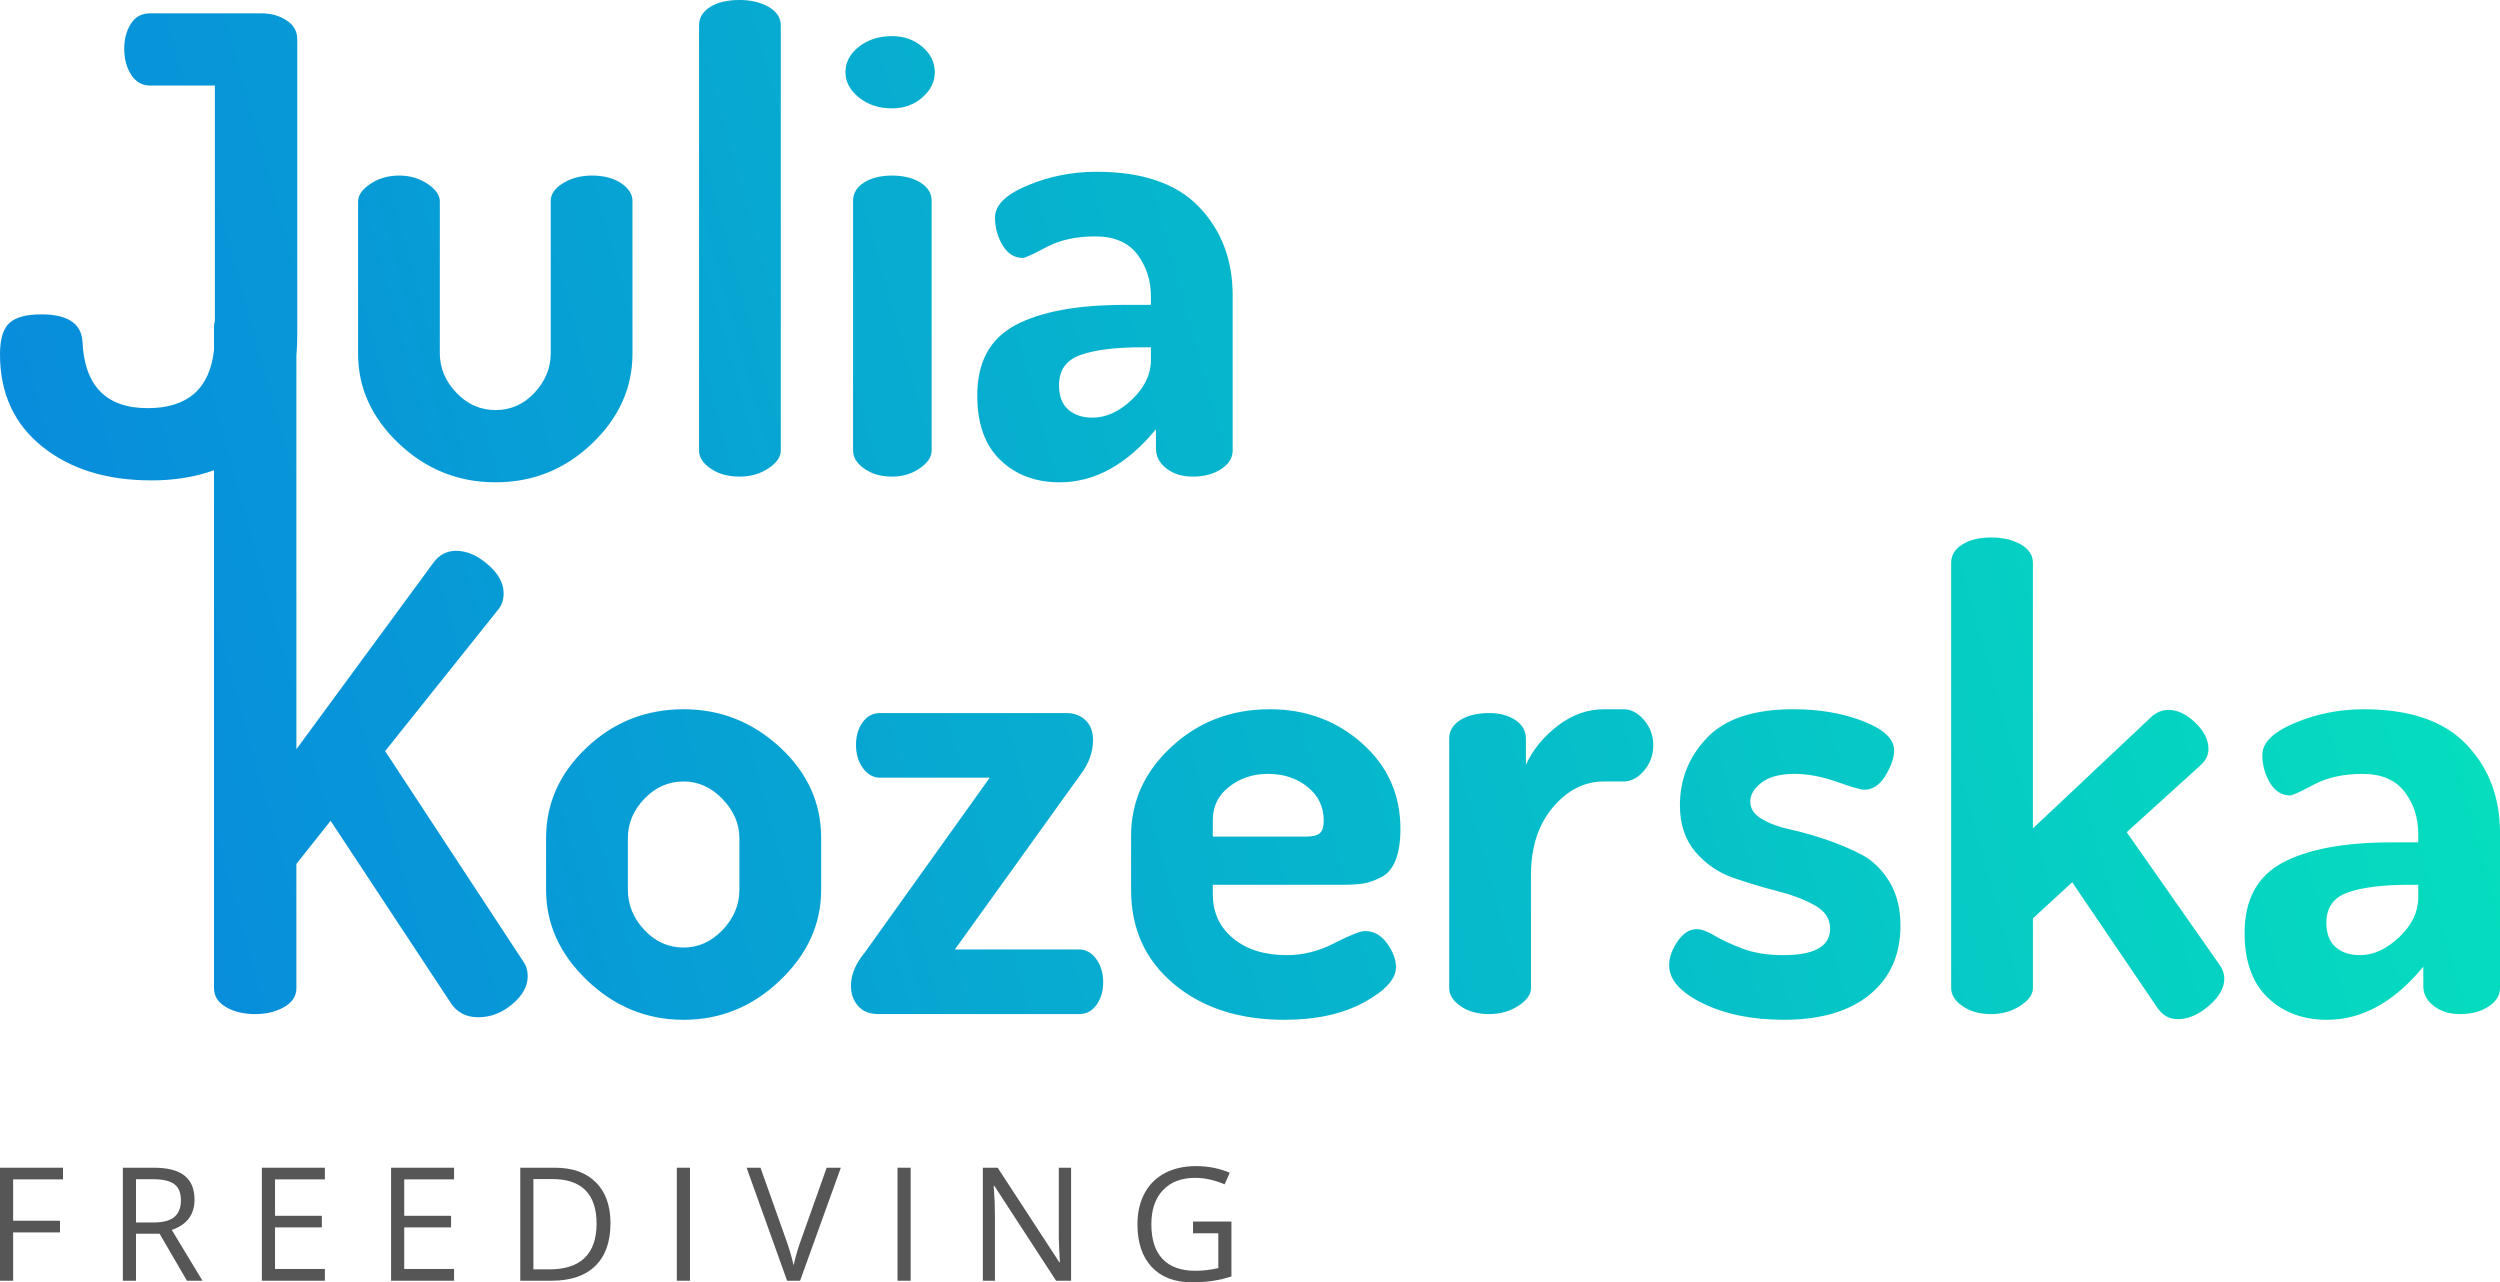 <?xml version="1.0" encoding="utf-8"?>
<!-- Generator: Adobe Illustrator 16.0.0, SVG Export Plug-In . SVG Version: 6.00 Build 0)  -->
<!DOCTYPE svg PUBLIC "-//W3C//DTD SVG 1.1//EN" "http://www.w3.org/Graphics/SVG/1.1/DTD/svg11.dtd">
<svg version="1.1" id="Layer_1" xmlns="http://www.w3.org/2000/svg" xmlns:xlink="http://www.w3.org/1999/xlink" x="0px" y="0px"
	 width="379.514px" height="194.655px" viewBox="0 0 379.514 194.655" enable-background="new 0 0 379.514 194.655"
	 xml:space="preserve">
<g>
	<linearGradient id="SVGID_1_" gradientUnits="userSpaceOnUse" x1="-27.715" y1="140.701" x2="356.83" y2="34.094">
		<stop  offset="0" style="stop-color:#0881E0"/>
		<stop  offset="1" style="stop-color:#05DEBE"/>
	</linearGradient>
	<path fill="url(#SVGID_1_)" d="M54.358,53.687V30.595c0-0.962,0.625-1.859,1.876-2.693c1.25-0.833,2.709-1.251,4.377-1.251
		c1.603,0,3.031,0.416,4.281,1.247c1.251,0.835,1.876,1.728,1.876,2.688v23.028c0,2.239,0.833,4.238,2.502,5.998
		c1.667,1.757,3.656,2.637,5.965,2.637c2.309,0,4.281-0.88,5.917-2.637c1.635-1.76,2.453-3.759,2.453-5.998V30.489
		c0-1.023,0.626-1.918,1.876-2.687c1.251-0.768,2.709-1.152,4.377-1.152c1.795,0,3.271,0.385,4.426,1.155
		c1.154,0.77,1.731,1.668,1.731,2.694v23.187c0,5.195-2.054,9.749-6.158,13.662c-4.105,3.912-8.98,5.868-14.624,5.868
		c-5.646,0-10.536-1.956-14.672-5.868C56.427,63.436,54.358,58.882,54.358,53.687z M107.898,71.147
		c1.186,0.804,2.646,1.204,4.377,1.204c1.667,0,3.127-0.418,4.377-1.251c1.251-0.833,1.876-1.733,1.876-2.695V3.848
		c0-1.153-0.61-2.083-1.828-2.79C115.483,0.353,114.008,0,112.276,0c-1.861,0-3.353,0.353-4.474,1.059
		c-1.123,0.707-1.683,1.636-1.683,2.79v64.557C106.119,69.434,106.711,70.347,107.898,71.147z M135.416,26.65
		c-1.725,0-3.145,0.354-4.254,1.059c-1.109,0.707-1.663,1.635-1.663,2.791v37.905c0,1.028,0.569,1.941,1.709,2.742
		c1.139,0.804,2.542,1.204,4.208,1.204c1.603,0,3.005-0.418,4.208-1.251c1.203-0.833,1.805-1.733,1.805-2.695V30.5
		c0-1.156-0.572-2.084-1.711-2.791C138.576,27.004,137.142,26.65,135.416,26.65z M130.387,14.798
		c1.363,1.104,3.042,1.653,5.038,1.653c1.791,0,3.319-0.549,4.585-1.653c1.266-1.102,1.899-2.379,1.899-3.831
		c0-1.509-0.633-2.8-1.899-3.874c-1.266-1.075-2.794-1.61-4.585-1.61c-1.997,0-3.675,0.535-5.038,1.61
		c-1.362,1.074-2.044,2.365-2.044,3.874C128.343,12.419,129.024,13.697,130.387,14.798z M174.716,46.278v-1.287
		c0-2.44-0.69-4.567-2.069-6.382c-1.38-1.814-3.512-2.723-6.397-2.723c-2.886,0-5.356,0.545-7.409,1.635
		c-2.053,1.093-3.239,1.636-3.56,1.636c-1.284,0-2.309-0.64-3.079-1.925c-0.77-1.281-1.154-2.691-1.154-4.232
		c0-1.858,1.65-3.478,4.955-4.858c3.302-1.379,6.783-2.068,10.438-2.068c6.991,0,12.186,1.779,15.586,5.34
		c3.399,3.559,5.099,8.032,5.099,13.422v23.57c0,1.093-0.577,2.021-1.731,2.792c-1.155,0.769-2.599,1.154-4.33,1.154
		c-1.604,0-2.935-0.412-3.993-1.235c-1.059-0.822-1.587-1.815-1.587-2.981v-2.983c-4.427,5.376-9.301,8.065-14.624,8.065
		c-3.657,0-6.655-1.124-8.996-3.372c-2.342-2.248-3.512-5.52-3.512-9.82c0-5.049,1.924-8.603,5.773-10.66
		c3.848-2.058,9.396-3.086,16.644-3.086H174.716z M174.716,52.725h-1.444c-3.913,0-6.975,0.379-9.188,1.14
		c-2.213,0.762-3.32,2.298-3.32,4.609c0,1.646,0.465,2.877,1.396,3.697c0.93,0.823,2.165,1.231,3.705,1.231
		c2.052,0,4.041-0.912,5.965-2.737c1.924-1.824,2.887-3.833,2.887-6.024V52.725z M58.464,114.018l17.222-21.551
		c0.512-0.641,0.77-1.444,0.77-2.406c0-1.539-0.803-2.997-2.405-4.378c-1.604-1.377-3.208-2.067-4.811-2.067
		c-1.412,0-2.565,0.609-3.463,1.828l-20.781,28.285V54.002c0.083-0.996,0.129-2.029,0.129-3.107V5.965
		c0-1.219-0.546-2.179-1.636-2.886c-1.091-0.705-2.374-1.058-3.848-1.058H22.802c-1.283,0-2.26,0.529-2.935,1.586
		c-0.673,1.059-1.01,2.327-1.01,3.801c0,1.54,0.352,2.855,1.059,3.945c0.705,1.09,1.667,1.636,2.886,1.636h9.814v35.703
		c-0.084,0.293-0.129,0.606-0.129,0.944v3.532c-0.661,5.854-4.013,8.791-10.069,8.791c-6.35,0-9.654-3.431-9.91-10.295
		c-0.257-2.628-2.342-3.943-6.253-3.943c-2.246,0-3.849,0.431-4.811,1.298C0.481,49.886,0,51.473,0,53.781
		C0,59.684,2.132,64.35,6.398,67.78c4.265,3.434,9.797,5.147,16.597,5.147c3.529,0,6.686-0.525,9.492-1.541V150
		c0,1.22,0.609,2.182,1.828,2.887c1.217,0.707,2.694,1.059,4.425,1.059c1.667,0,3.127-0.352,4.378-1.059
		c1.25-0.705,1.876-1.667,1.876-2.887v-18.857l5.195-6.543l18.088,27.421c0.961,1.604,2.405,2.406,4.329,2.406
		c1.859,0,3.575-0.657,5.147-1.974c1.571-1.314,2.357-2.742,2.357-4.28c0-0.833-0.226-1.572-0.674-2.214L58.464,114.018z
		 M124.656,127.197v7.892c0,5.194-2.085,9.78-6.254,13.757c-4.17,3.979-9.044,5.965-14.625,5.965c-5.58,0-10.455-1.986-14.624-5.965
		c-4.17-3.977-6.254-8.563-6.254-13.757v-7.892c0-5.257,2.052-9.828,6.158-13.709c4.104-3.88,9.011-5.821,14.72-5.821
		c5.58,0,10.454,1.925,14.625,5.772C122.57,117.289,124.656,121.874,124.656,127.197z M112.244,127.229
		c0-2.164-0.852-4.136-2.549-5.919c-1.701-1.782-3.673-2.675-5.917-2.675c-2.309,0-4.297,0.878-5.965,2.628
		c-1.669,1.748-2.501,3.737-2.501,5.966v7.83c0,2.291,0.833,4.328,2.501,6.111c1.667,1.782,3.656,2.673,5.965,2.673
		c2.245,0,4.217-0.891,5.917-2.673c1.698-1.783,2.549-3.82,2.549-6.111V127.229z M163.812,144.132h-18.857l19.05-26.511
		c1.283-1.691,1.924-3.443,1.924-5.264c0-1.308-0.385-2.321-1.155-3.038c-0.769-0.715-1.731-1.074-2.886-1.074h-28.286
		c-1.091,0-1.972,0.468-2.646,1.401c-0.673,0.936-1.01,2.087-1.01,3.459c0,1.37,0.352,2.54,1.058,3.506
		c0.706,0.965,1.571,1.447,2.598,1.447h16.645l-18.954,26.519c-1.411,1.689-2.116,3.379-2.116,5.068
		c0,1.184,0.351,2.197,1.059,3.038c0.705,0.842,1.763,1.262,3.175,1.262h30.402c1.089,0,1.973-0.466,2.646-1.402
		c0.673-0.935,1.01-2.087,1.01-3.457c0-1.372-0.353-2.54-1.058-3.505C165.703,144.615,164.838,144.132,163.812,144.132z
		 M184.113,134.318v1.443c0,2.758,1.025,4.987,3.079,6.685c2.051,1.701,4.777,2.551,8.177,2.551c2.438,0,4.843-0.609,7.216-1.827
		c2.372-1.219,3.912-1.829,4.618-1.829c1.348,0,2.469,0.625,3.367,1.877c0.897,1.251,1.347,2.452,1.347,3.607
		c0,1.797-1.621,3.576-4.858,5.34c-3.239,1.766-7.264,2.646-12.074,2.646c-6.864,0-12.459-1.811-16.789-5.436
		c-4.33-3.623-6.494-8.386-6.494-14.286v-8.18c0-5.258,2.051-9.78,6.158-13.566c4.104-3.783,9.075-5.676,14.912-5.676
		c5.451,0,10.117,1.725,14,5.171c3.88,3.448,5.82,7.78,5.82,13c0,1.906-0.24,3.478-0.722,4.716c-0.48,1.238-1.219,2.111-2.213,2.621
		c-0.995,0.507-1.908,0.826-2.741,0.952c-0.834,0.127-1.924,0.191-3.271,0.191H184.113z M184.113,127.005h14.046
		c1.025,0,1.748-0.163,2.165-0.494c0.417-0.329,0.625-0.973,0.625-1.932c0-2.096-0.818-3.803-2.453-5.122
		c-1.635-1.316-3.641-1.977-6.014-1.977c-2.246,0-4.201,0.645-5.868,1.933c-1.668,1.288-2.501,2.98-2.501,5.077V127.005z
		 M246.457,107.667h-2.982c-2.502,0-4.844,0.842-7.023,2.524c-2.182,1.682-3.785,3.655-4.81,5.921v-3.983
		c0-1.165-0.53-2.103-1.588-2.815c-1.06-0.712-2.391-1.068-3.993-1.068c-1.797,0-3.256,0.353-4.377,1.058
		c-1.123,0.707-1.685,1.636-1.685,2.791V150c0,1.027,0.577,1.94,1.731,2.741c1.154,0.804,2.598,1.204,4.33,1.204
		c1.667,0,3.142-0.416,4.426-1.247c1.281-0.831,1.924-1.728,1.924-2.688v-17.175c0-4.223,1.107-7.644,3.319-10.267
		c2.213-2.622,4.794-3.935,7.745-3.935h2.982c1.154,0,2.196-0.548,3.126-1.649c0.93-1.101,1.396-2.394,1.396-3.882
		c0-1.424-0.467-2.686-1.396-3.786S247.611,107.667,246.457,107.667z M282.606,129.741c-1.665-0.873-3.474-1.638-5.422-2.293
		c-1.949-0.655-3.773-1.168-5.472-1.544c-1.701-0.373-3.128-0.904-4.282-1.59c-1.154-0.688-1.732-1.56-1.732-2.621
		c0-1.061,0.578-2.027,1.732-2.902c1.154-0.873,2.821-1.311,5.002-1.311c1.988,0,4.122,0.402,6.399,1.203
		c2.275,0.804,3.672,1.202,4.185,1.202c1.283,0,2.357-0.72,3.224-2.164c0.864-1.443,1.299-2.709,1.299-3.801
		c0-1.731-1.557-3.207-4.666-4.426c-3.111-1.217-6.655-1.828-10.632-1.828c-5.965,0-10.327,1.438-13.085,4.309
		c-2.758,2.872-4.137,6.298-4.137,10.279c0,2.871,0.785,5.226,2.356,7.066c1.571,1.839,3.479,3.149,5.725,3.931
		c2.245,0.78,4.475,1.451,6.688,2.013c2.213,0.561,4.104,1.278,5.676,2.151c1.572,0.875,2.358,2.06,2.358,3.557
		c0,2.685-2.37,4.024-7.107,4.024c-2.403,0-4.48-0.335-6.231-1.007c-1.753-0.672-3.165-1.329-4.235-1.972
		c-1.072-0.644-1.965-0.965-2.678-0.965c-1.104,0-2.077,0.623-2.921,1.874c-0.845,1.252-1.266,2.455-1.266,3.609
		c0,2.181,1.698,4.104,5.1,5.772c3.398,1.667,7.504,2.501,12.314,2.501c5.581,0,9.926-1.273,13.037-3.821
		c3.11-2.546,4.666-6.041,4.666-10.484c0-2.619-0.567-4.852-1.697-6.689C285.672,131.974,284.272,130.617,282.606,129.741z
		 M322.848,126.332l11.354-10.294c0.704-0.705,1.058-1.475,1.058-2.31c0-1.41-0.673-2.757-2.021-4.04
		c-1.348-1.282-2.693-1.925-4.041-1.925c-0.899,0-1.731,0.322-2.502,0.962l-18.088,17.03V85.443c0-1.155-0.609-2.084-1.827-2.79
		c-1.221-0.706-2.728-1.06-4.522-1.06c-1.796,0-3.255,0.354-4.377,1.06c-1.123,0.706-1.685,1.635-1.685,2.79V150
		c0,1.027,0.577,1.94,1.732,2.741c1.154,0.804,2.598,1.204,4.329,1.204c1.667,0,3.142-0.418,4.425-1.251
		c1.283-0.832,1.925-1.732,1.925-2.694v-10.584l5.965-5.483l12.988,19.146c0.771,1.089,1.795,1.636,3.079,1.636
		c1.54,0,3.096-0.674,4.666-2.021c1.572-1.347,2.358-2.726,2.358-4.138c0-0.705-0.225-1.378-0.674-2.02L322.848,126.332z
		 M379.514,126.429V150c0,1.092-0.576,2.021-1.73,2.791c-1.154,0.769-2.598,1.154-4.33,1.154c-1.604,0-2.934-0.411-3.992-1.234
		s-1.588-1.815-1.588-2.982v-2.982c-4.426,5.376-9.302,8.064-14.624,8.064c-3.657,0-6.655-1.123-8.996-3.372
		c-2.342-2.247-3.512-5.52-3.512-9.819c0-5.049,1.924-8.603,5.772-10.661c3.849-2.057,9.396-3.086,16.646-3.086h3.943v-1.287
		c0-2.44-0.689-4.567-2.068-6.382c-1.379-1.813-3.511-2.723-6.397-2.723c-2.886,0-5.356,0.546-7.408,1.636
		c-2.053,1.092-3.24,1.635-3.561,1.635c-1.284,0-2.309-0.64-3.079-1.924c-0.769-1.282-1.154-2.692-1.154-4.233
		c0-1.857,1.651-3.477,4.955-4.857c3.303-1.38,6.783-2.069,10.44-2.069c6.988,0,12.186,1.78,15.586,5.34
		C377.814,116.566,379.514,121.04,379.514,126.429z M367.103,134.318h-1.442c-3.914,0-6.976,0.38-9.188,1.141
		c-2.214,0.761-3.318,2.296-3.318,4.608c0,1.646,0.464,2.878,1.394,3.698c0.93,0.822,2.166,1.231,3.705,1.231
		c2.052,0,4.04-0.913,5.965-2.737c1.924-1.824,2.886-3.834,2.886-6.025V134.318z"/>
	<g>
		<path fill="#565656" d="M1.995,194.421H0v-17.155h9.563v1.771H1.995v6.278h7.111v1.771H1.995V194.421z"/>
		<path fill="#565656" d="M20.646,187.286v7.135h-1.995v-17.155h4.706c2.104,0,3.659,0.403,4.664,1.209
			c1.005,0.806,1.508,2.018,1.508,3.638c0,2.269-1.15,3.802-3.45,4.6l4.659,7.709h-2.359l-4.154-7.135H20.646z M20.646,185.573
			h2.734c1.408,0,2.44-0.279,3.098-0.839s0.986-1.398,0.986-2.517c0-1.135-0.334-1.952-1.003-2.453
			c-0.669-0.5-1.743-0.751-3.221-0.751h-2.593V185.573z"/>
		<path fill="#565656" d="M49.318,194.421h-9.563v-17.155h9.563v1.771H41.75v5.527h7.111v1.76H41.75v6.313h7.568V194.421z"/>
		<path fill="#565656" d="M68.931,194.421h-9.563v-17.155h9.563v1.771h-7.568v5.527h7.111v1.76h-7.111v6.313h7.568V194.421z"/>
		<path fill="#565656" d="M92.675,185.679c0,2.832-0.769,4.997-2.306,6.495s-3.749,2.247-6.636,2.247h-4.752v-17.155h5.257
			c2.667,0,4.741,0.739,6.219,2.218S92.675,183.027,92.675,185.679z M90.563,185.749c0-2.236-0.562-3.923-1.684-5.057
			c-1.123-1.135-2.791-1.702-5.005-1.702h-2.898v13.706h2.429c2.378,0,4.166-0.585,5.362-1.755
			C89.964,189.772,90.563,188.042,90.563,185.749z"/>
		<path fill="#565656" d="M102.748,194.421v-17.155h1.995v17.155H102.748z"/>
		<path fill="#565656" d="M125.494,177.266h2.147l-6.184,17.155h-1.972l-6.148-17.155h2.112l3.942,11.101
			c0.454,1.275,0.813,2.515,1.08,3.72c0.282-1.268,0.649-2.53,1.103-3.79L125.494,177.266z"/>
		<path fill="#565656" d="M136.248,194.421v-17.155h1.995v17.155H136.248z"/>
		<path fill="#565656" d="M162.597,194.421h-2.276l-9.375-14.397h-0.094c0.125,1.689,0.188,3.238,0.188,4.646v9.751h-1.842v-17.155
			h2.253l9.352,14.339h0.094c-0.016-0.211-0.051-0.89-0.106-2.035c-0.055-1.146-0.074-1.966-0.059-2.459v-9.845h1.866V194.421z"/>
		<path fill="#565656" d="M181.107,185.433h5.832v8.343c-0.908,0.29-1.831,0.509-2.769,0.657c-0.939,0.148-2.026,0.223-3.262,0.223
			c-2.597,0-4.62-0.772-6.066-2.317c-1.447-1.545-2.171-3.71-2.171-6.494c0-1.784,0.358-3.347,1.074-4.688
			c0.716-1.341,1.746-2.366,3.092-3.074c1.345-0.708,2.922-1.062,4.729-1.062c1.831,0,3.536,0.336,5.116,1.009l-0.774,1.76
			c-1.549-0.656-3.039-0.985-4.471-0.985c-2.088,0-3.72,0.622-4.893,1.866c-1.173,1.243-1.76,2.969-1.76,5.175
			c0,2.315,0.565,4.071,1.695,5.269c1.13,1.196,2.791,1.795,4.981,1.795c1.189,0,2.351-0.137,3.485-0.411v-5.28h-3.837V185.433z"/>
	</g>
</g>
</svg>
